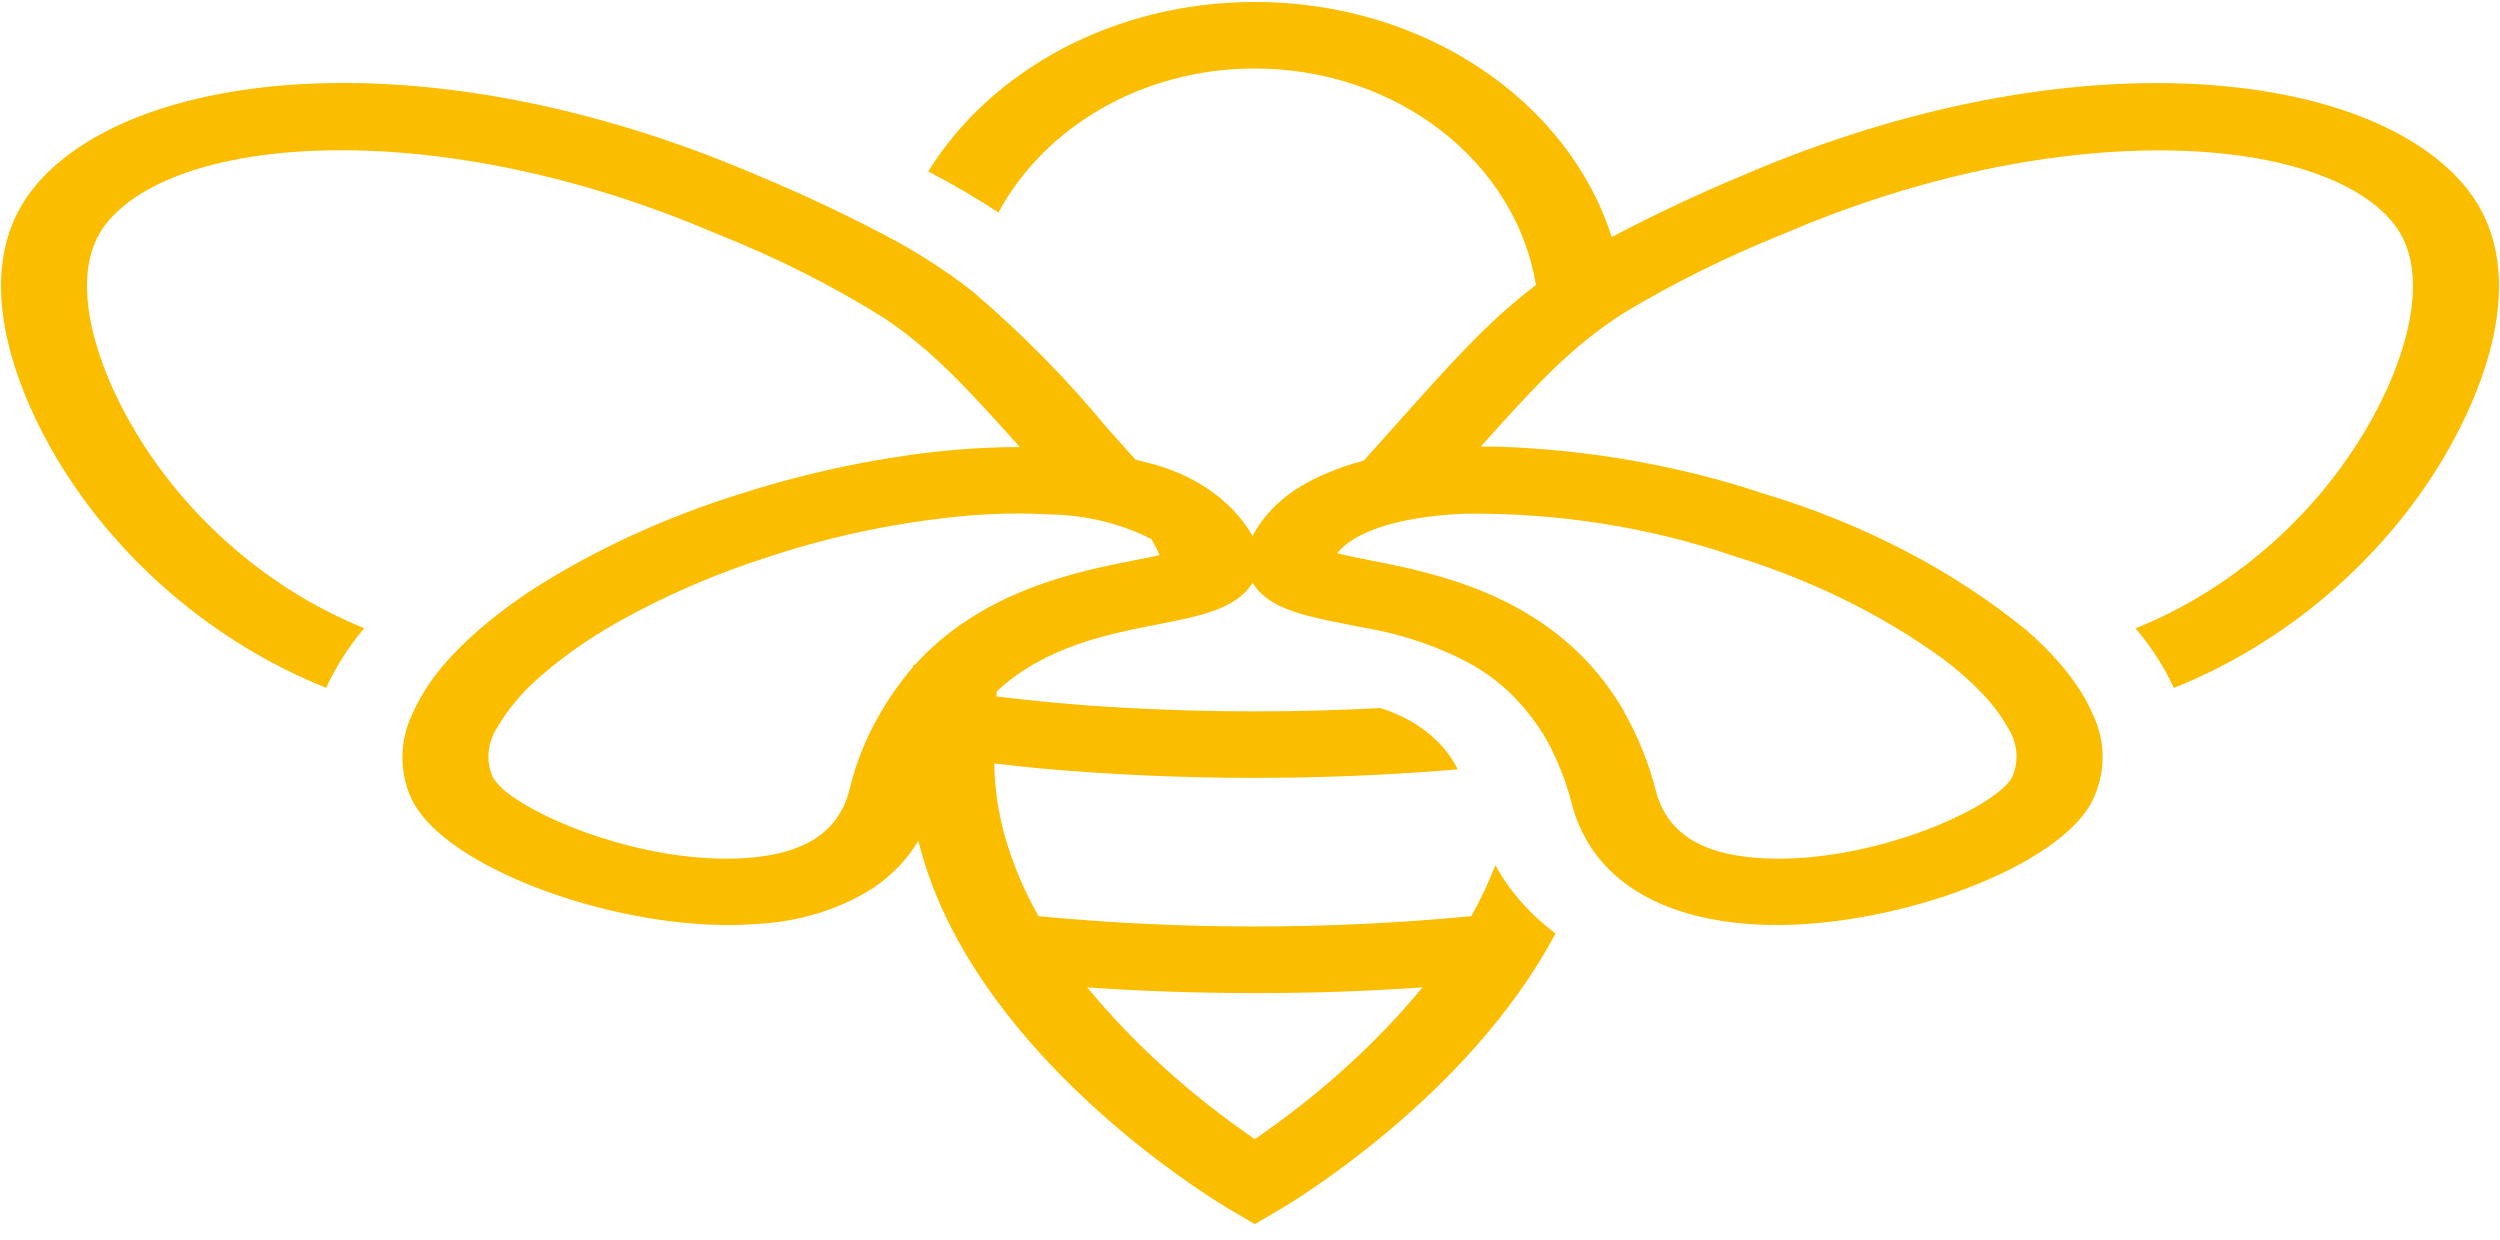 <svg width="125" height="62" viewBox="0 0 125 62" fill="none" xmlns="http://www.w3.org/2000/svg">
<path d="M123.306 9.383C118.546 3.5 103.74 1.653 87.198 8.743C84.925 9.691 82.718 10.729 80.584 11.854C78.443 5.085 71.252 0.098 62.74 0.098C55.677 0.098 49.53 3.534 46.412 8.574C47.633 9.204 48.805 9.889 49.922 10.626C52.211 6.37 57.094 3.425 62.74 3.425C69.883 3.425 75.81 8.14 76.797 14.253C74.423 16.049 72.577 18.118 69.673 21.373C69.211 21.893 68.716 22.442 68.191 23.029C67.371 23.244 66.585 23.53 65.849 23.883C64.432 24.539 63.322 25.528 62.678 26.706C62.658 26.742 62.639 26.775 62.625 26.812C62.611 26.775 62.593 26.742 62.573 26.706C62.573 26.706 62.573 26.694 62.564 26.691C62.058 25.834 61.323 25.072 60.407 24.453C59.49 23.834 58.415 23.374 57.251 23.103C57.094 23.059 56.932 23.014 56.765 22.973C56.255 22.408 55.782 21.876 55.334 21.373C53.352 18.968 51.113 16.695 48.639 14.58C47.465 13.66 46.19 12.82 44.83 12.071C42.574 10.855 40.228 9.743 37.805 8.738C21.263 1.648 6.457 3.495 1.698 9.378C-1.903 13.828 1.297 20.332 2.838 22.922C5.889 28.04 10.744 32.162 16.308 34.39C16.79 33.342 17.429 32.341 18.211 31.408C13.514 29.513 9.38 25.966 6.738 21.529C4.727 18.156 3.305 13.652 5.336 11.146C8.974 6.653 22.05 5.785 35.731 11.648C38.757 12.84 41.612 14.275 44.251 15.93C44.313 15.971 44.374 16.011 44.431 16.056C46.672 17.6 48.318 19.363 50.989 22.352C50.698 22.352 50.407 22.355 50.115 22.363C48.633 22.402 47.156 22.521 45.695 22.721C42.705 23.134 39.781 23.799 36.978 24.705C33.262 25.867 29.795 27.46 26.697 29.43C25.7 30.078 24.765 30.781 23.898 31.533C23.455 31.921 23.049 32.309 22.687 32.693C21.794 33.61 21.092 34.63 20.608 35.715C20.065 36.883 19.974 38.147 20.346 39.354C20.428 39.615 20.536 39.871 20.669 40.12C22.377 43.318 30.131 46.252 36.434 46.252C36.902 46.252 37.36 46.234 37.808 46.2C39.966 46.094 42.024 45.457 43.683 44.383C44.636 43.733 45.397 42.931 45.914 42.033C46.289 43.529 46.845 44.994 47.574 46.409C51.832 54.711 60.945 60.149 61.446 60.445L62.743 61.206L64.04 60.445C64.536 60.153 73.462 54.825 77.773 46.675C76.486 45.702 75.464 44.539 74.769 43.254C74.435 44.125 74.033 44.978 73.563 45.81C66.378 46.495 59.113 46.495 51.929 45.81C51.36 44.806 50.891 43.77 50.526 42.711C50.009 41.231 49.735 39.706 49.712 38.173C50.503 38.27 51.318 38.354 52.148 38.432C59.038 39.036 65.993 39.048 72.887 38.469C72.551 37.779 72.034 37.15 71.37 36.623C70.705 36.095 69.906 35.679 69.025 35.402C66.987 35.51 64.875 35.569 62.743 35.569C60.479 35.569 58.237 35.502 56.082 35.38H56.063C53.869 35.255 51.772 35.066 49.825 34.822C49.825 34.734 49.835 34.649 49.84 34.564C52.258 32.318 55.386 31.708 57.918 31.213C59.987 30.806 61.771 30.459 62.596 29.192C62.605 29.173 62.619 29.154 62.629 29.137C62.638 29.154 62.652 29.173 62.662 29.192C63.374 30.293 64.818 30.699 66.539 31.054C66.802 31.106 67.069 31.161 67.34 31.213C67.612 31.265 67.915 31.324 68.209 31.386C70.206 31.726 72.091 32.383 73.745 33.315C74.469 33.75 75.119 34.257 75.676 34.822C76.592 35.756 77.306 36.799 77.789 37.911C77.803 37.947 77.821 37.985 77.841 38.021C78.153 38.734 78.405 39.462 78.594 40.201C78.777 40.927 79.083 41.631 79.502 42.295C80.955 44.56 83.698 45.923 87.441 46.2C87.889 46.234 88.347 46.252 88.814 46.252C95.118 46.252 102.872 43.318 104.578 40.12C105.3 38.691 105.315 37.106 104.622 35.669C104.388 35.137 104.093 34.621 103.74 34.129C103.382 33.616 102.975 33.125 102.524 32.658C102.171 32.287 101.78 31.908 101.351 31.535C97.692 28.54 93.224 26.208 88.266 24.707C84.037 23.293 79.511 22.489 74.909 22.334C74.623 22.327 74.327 22.327 74.041 22.327C76.698 19.356 78.337 17.601 80.57 16.06C80.784 15.912 81.003 15.763 81.228 15.624C83.746 14.115 86.438 12.787 89.268 11.656C102.945 5.793 116.029 6.661 119.663 11.154C121.694 13.662 120.269 18.163 118.26 21.537C115.62 25.974 111.485 29.522 106.783 31.417C107.174 31.884 107.53 32.367 107.851 32.865C108.174 33.362 108.454 33.874 108.691 34.398C114.25 32.173 119.11 28.047 122.157 22.93C123.705 20.337 126.905 13.831 123.306 9.383ZM62.74 49.656C65.629 49.656 68.443 49.56 71.127 49.367C68.798 52.186 65.975 54.74 62.74 56.956C59.507 54.738 56.686 52.185 54.357 49.367C57.041 49.558 59.85 49.654 62.74 49.654V49.656ZM37.395 42.895C32.998 43.22 27.991 41.443 25.746 39.91C25.28 39.624 24.901 39.264 24.634 38.853C24.457 38.435 24.39 37.995 24.437 37.557C24.484 37.119 24.643 36.693 24.906 36.303C25.463 35.366 26.206 34.502 27.108 33.743C27.423 33.469 27.757 33.196 28.109 32.927C28.995 32.256 29.943 31.636 30.947 31.073C33.323 29.741 35.897 28.636 38.615 27.781C41.749 26.754 45.057 26.08 48.438 25.778C49.262 25.71 50.09 25.676 50.918 25.675C51.351 25.675 51.779 25.686 52.196 25.709L52.396 25.72C54.236 25.737 56.031 26.165 57.565 26.954C57.723 27.215 57.861 27.482 57.979 27.756C57.617 27.837 57.214 27.918 56.869 27.984C53.907 28.564 49.139 29.496 45.744 33.242L45.662 33.234C45.657 33.269 45.654 33.304 45.653 33.338C45.653 33.338 45.653 33.338 45.653 33.345C44.062 35.22 42.977 37.325 42.463 39.534C41.916 41.585 40.261 42.683 37.395 42.893V42.895ZM86.635 27.783C90.534 28.975 94.108 30.729 97.165 32.952C97.508 33.211 97.835 33.477 98.137 33.743C98.495 34.057 98.82 34.363 99.106 34.67C99.594 35.172 100.006 35.715 100.336 36.289C100.602 36.68 100.763 37.108 100.811 37.549C100.858 37.989 100.791 38.433 100.612 38.853C99.769 40.434 93.337 43.303 87.847 42.895C84.982 42.684 83.327 41.587 82.793 39.539C82.453 38.191 81.925 36.876 81.219 35.616C81.219 35.616 81.219 35.609 81.219 35.605C81.219 35.601 81.219 35.605 81.219 35.597C80.922 35.079 80.586 34.574 80.213 34.087C76.803 29.637 71.563 28.611 68.391 27.99C68.296 27.971 68.2 27.95 68.091 27.931L67.552 27.82C67.304 27.768 67.066 27.717 66.856 27.665C66.983 27.508 67.132 27.362 67.299 27.229C67.353 27.183 67.411 27.14 67.472 27.1C68.62 26.291 70.666 25.784 73.311 25.685C77.894 25.639 82.438 26.354 86.635 27.782V27.783Z" fill="#FBBD00"/>
</svg>
